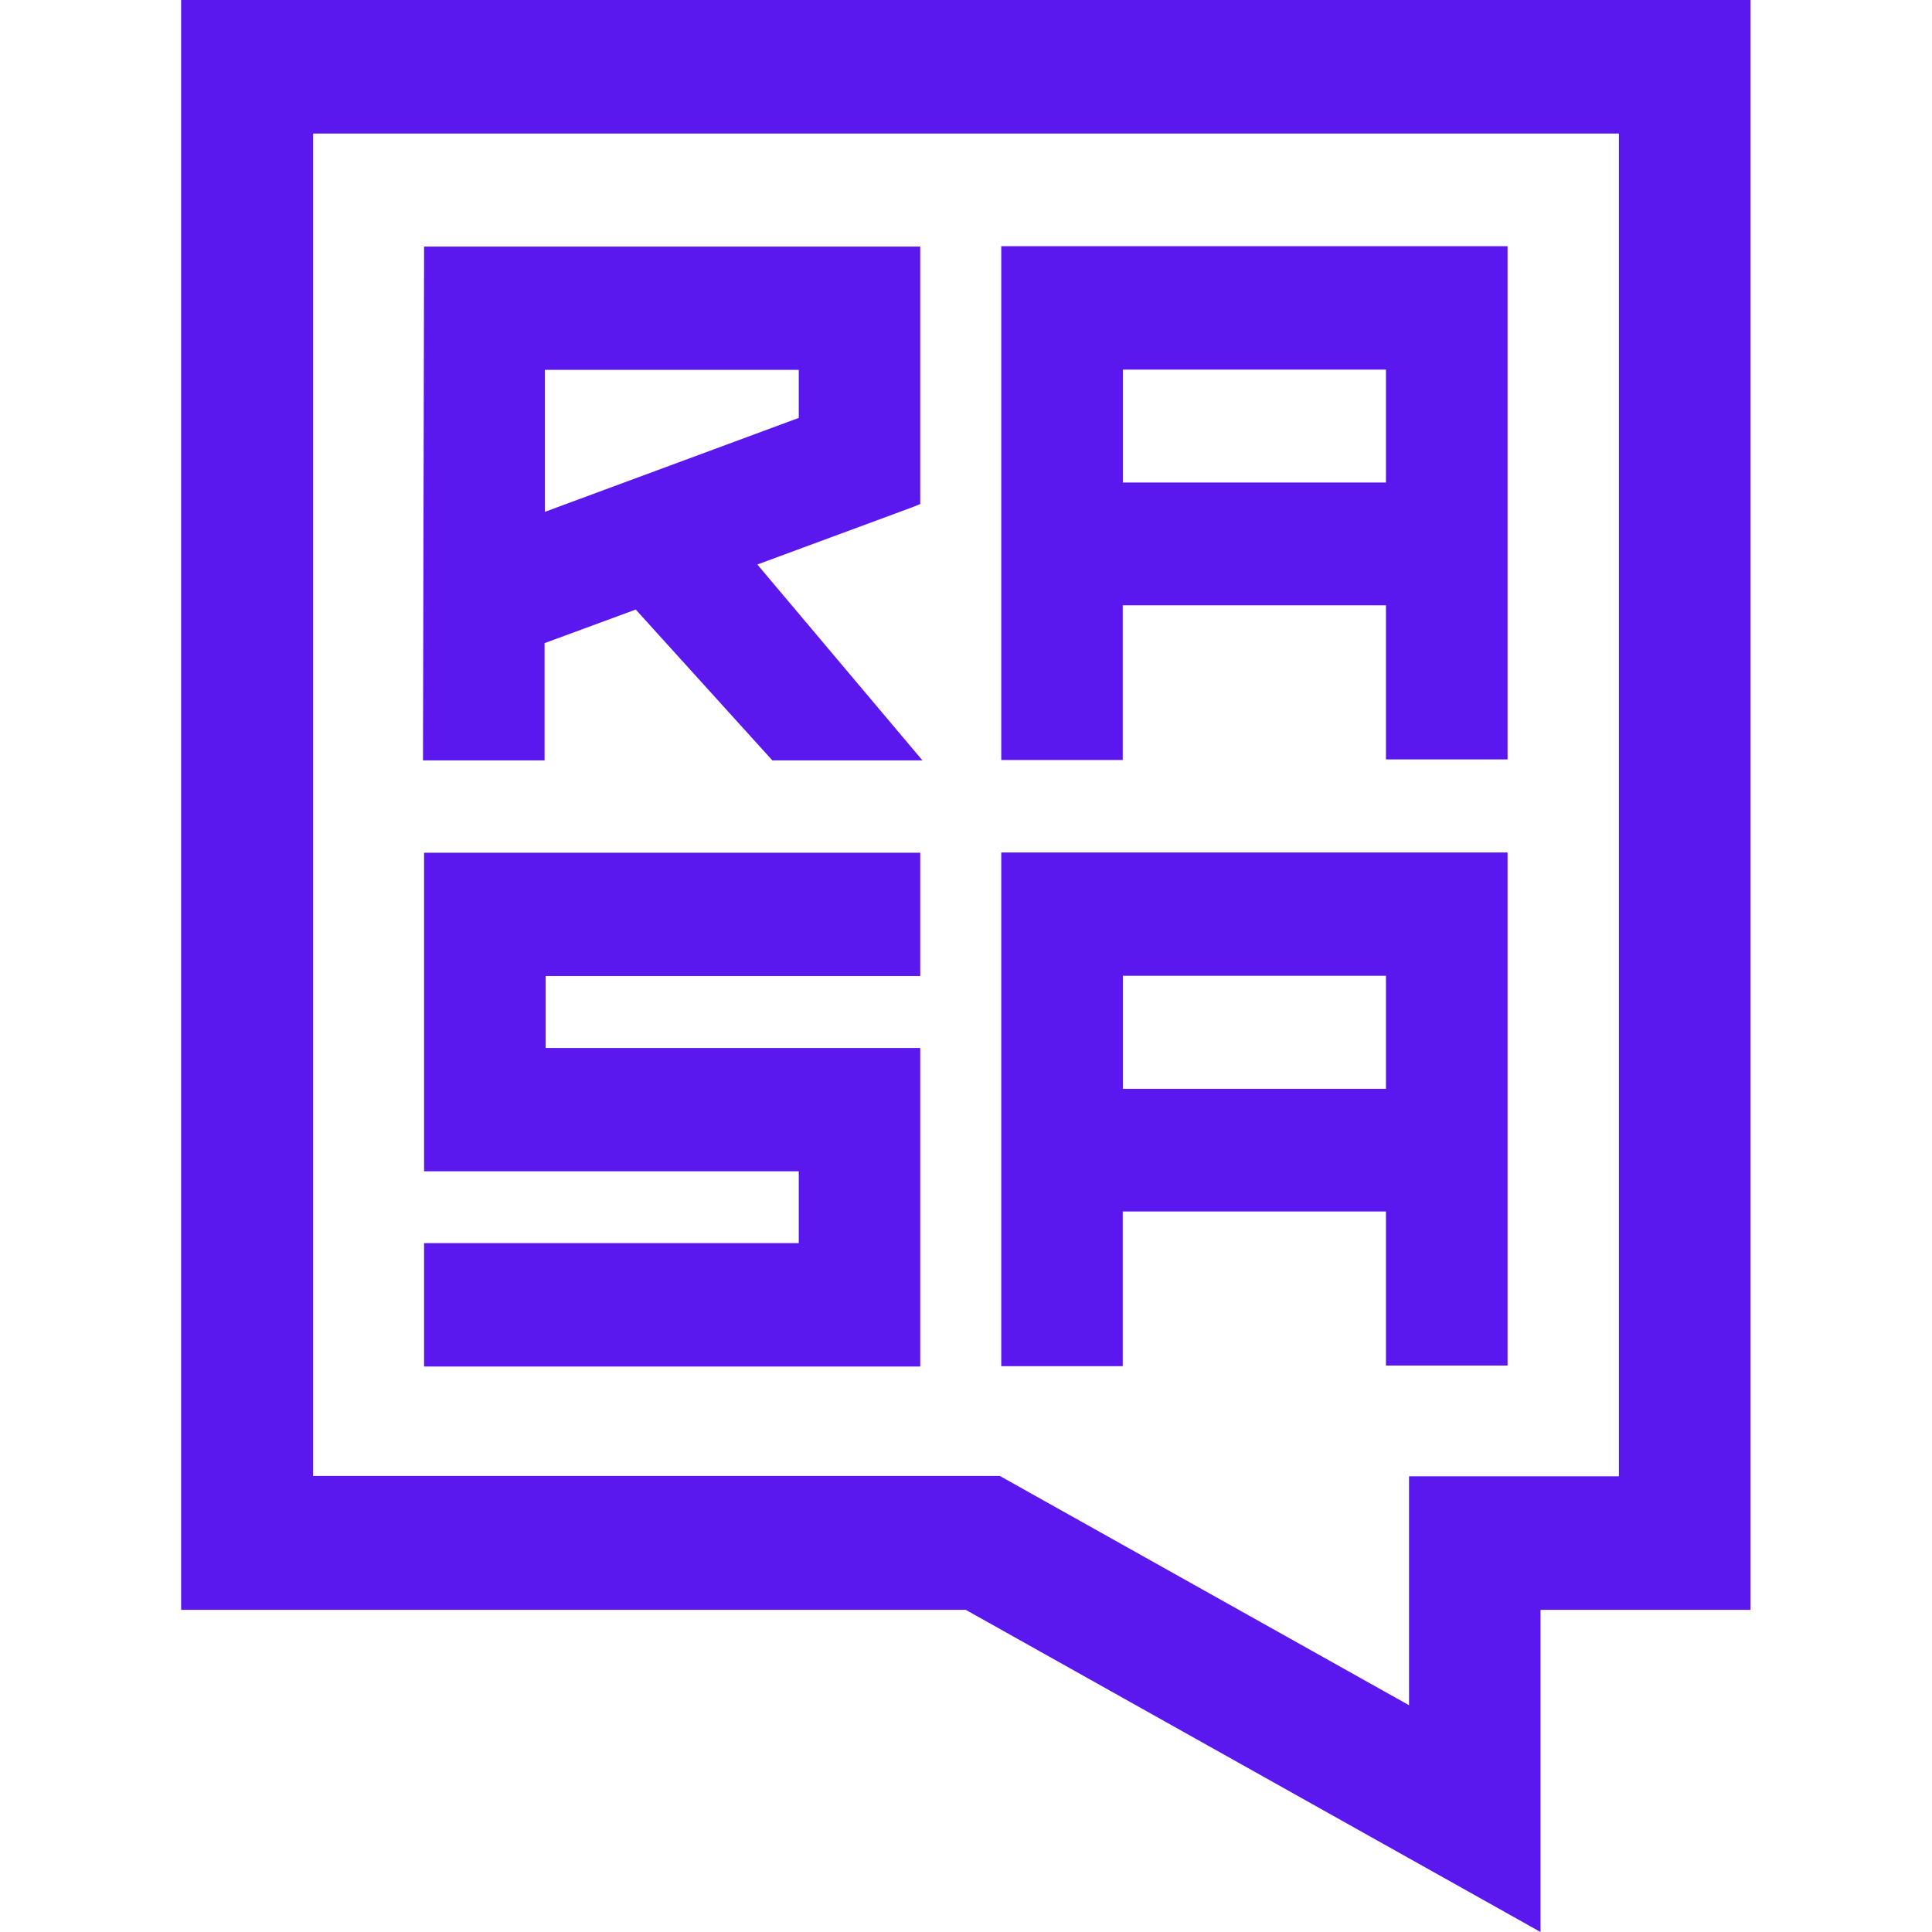 <?xml version="1.0" encoding="UTF-8"?>
<svg width="16px" height="16px" viewBox="0 0 16 16" version="1.1" xmlns="http://www.w3.org/2000/svg" xmlns:xlink="http://www.w3.org/1999/xlink">
    <g id="Icon/Channel/Rasa" stroke="none" stroke-width="1" fill="none" fill-rule="evenodd">
        <g id="svgexport-3" transform="translate(1.5, 0)" fill="#5A17EE">
            <path d="M10.985,3.061 L10.985,2.039 L6.792,2.039 L6.792,6.294 L7.798,6.294 L7.798,5.013 L9.978,5.013 L9.978,6.289 L10.985,6.289 L10.985,3.056 L10.985,3.06 L10.985,3.061 Z M9.978,3.996 L7.799,3.996 L7.799,3.061 L9.978,3.061 L9.978,3.996 Z M6.121,9.402 L6.121,11.317 L2.012,11.317 L2.012,10.295 L5.115,10.295 L5.115,9.7 L2.012,9.7 L2.012,7.062 L6.121,7.062 L6.121,8.083 L3.019,8.083 L3.019,8.679 L6.121,8.679 L6.121,9.402 L6.121,9.402 Z M10.985,8.081 L10.985,7.06 L6.792,7.06 L6.792,11.314 L7.798,11.314 L7.798,10.033 L9.978,10.033 L9.978,11.309 L10.985,11.309 L10.985,8.076 L10.985,8.08 L10.985,8.081 Z M9.978,9.017 L7.799,9.017 L7.799,8.081 L9.978,8.081 L9.978,9.017 Z" id="Shape"></path>
            <path d="M11.907,1.106 L11.907,12.226 L10.169,12.226 L10.169,14.122 L7.026,12.361 L6.78,12.223 L1.093,12.223 L1.093,1.106 L11.91,1.106 L11.907,1.106 Z M13,0 L0,0 L0,13.332 L6.498,13.332 L11.258,16 L11.258,13.332 L12.997,13.332 L12.997,0 L13,0 L13,0 Z" id="Shape" fill-rule="nonzero"></path>
            <path d="M4.772,4.675 L6.06,4.199 L6.121,4.174 L6.121,2.042 L2.012,2.042 L2.012,2.128 L2.003,6.297 L3.01,6.297 L3.01,5.326 L3.765,5.048 L4.896,6.297 L6.139,6.297 L4.772,4.675 Z M3.012,4.239 L3.012,3.063 L5.115,3.063 L5.115,3.461 L3.012,4.239 L3.012,4.239 Z" id="Shape"></path>
        </g>
    </g>
</svg>